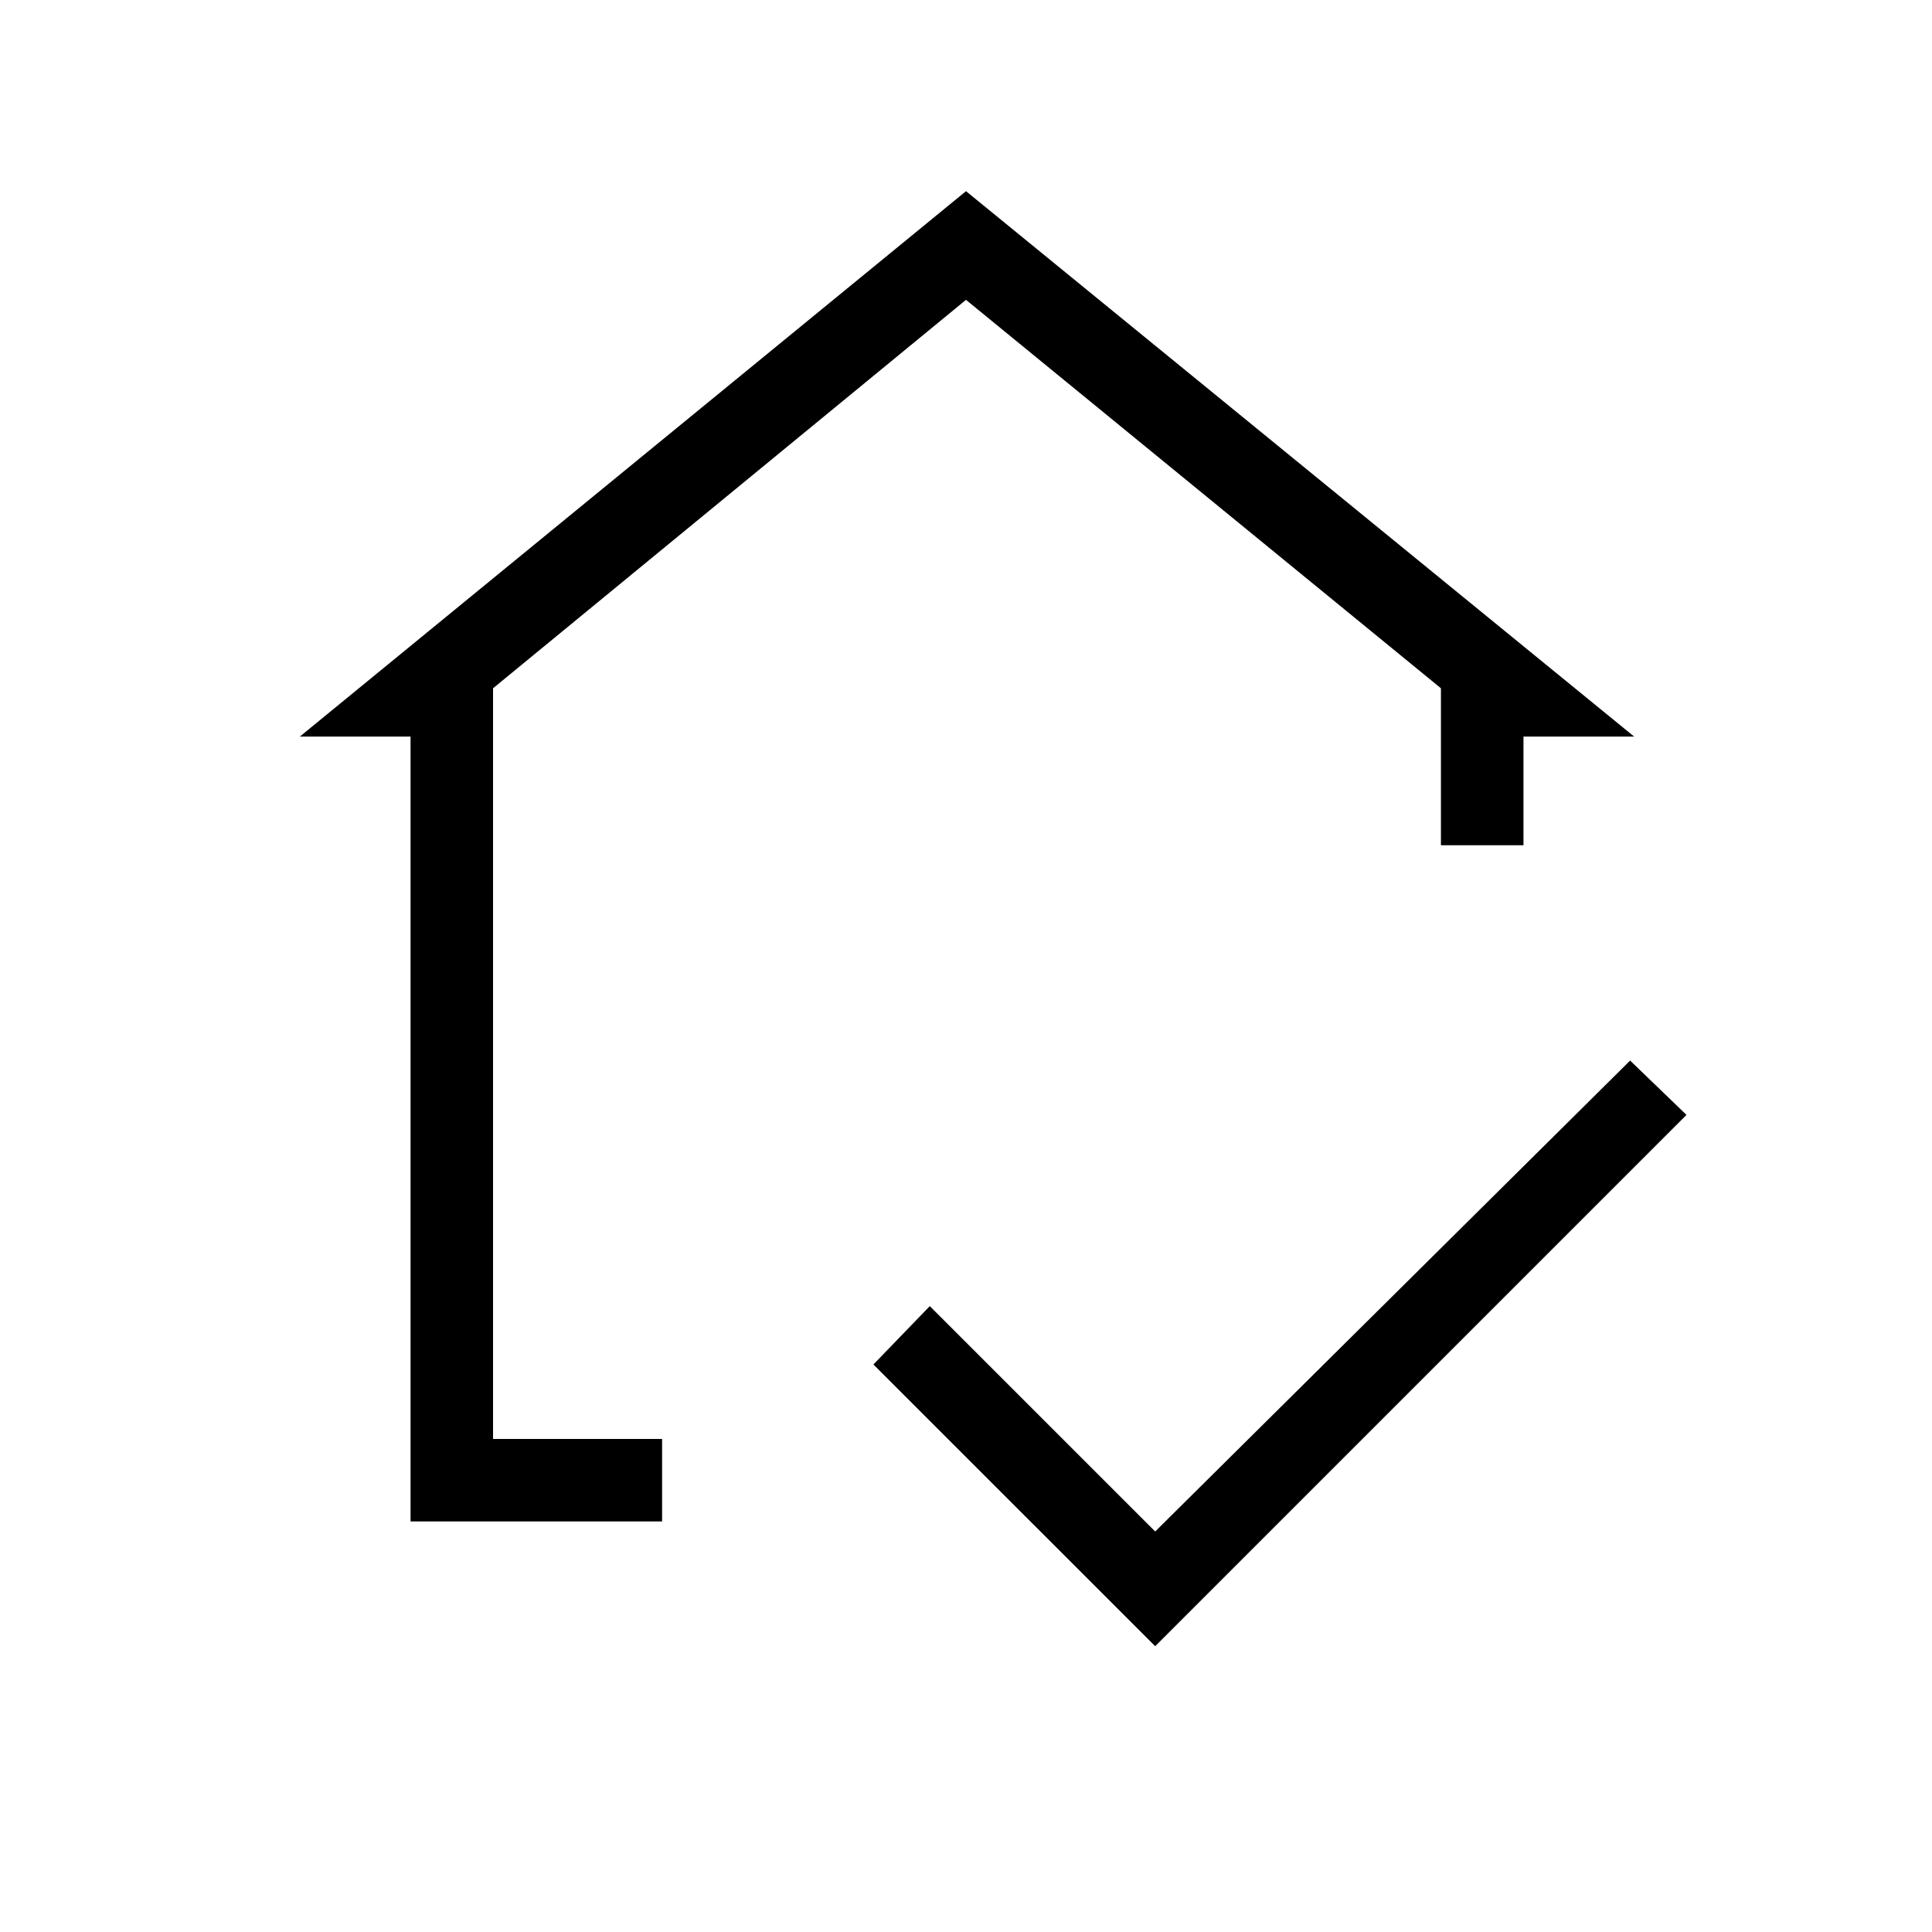 <svg xmlns="http://www.w3.org/2000/svg" height="40" width="40"><path d="M8.5 31.5V15.25H6.208L20 3.958 33.833 15.25h-2.291v2.25h-1.709v-3.25L20 6.208l-9.792 8.042v15.542h3.5V31.5Zm15.417 2.583-5.834-5.833 1.167-1.208 4.667 4.666 9.833-9.75 1.167 1.125Z"/></svg>
